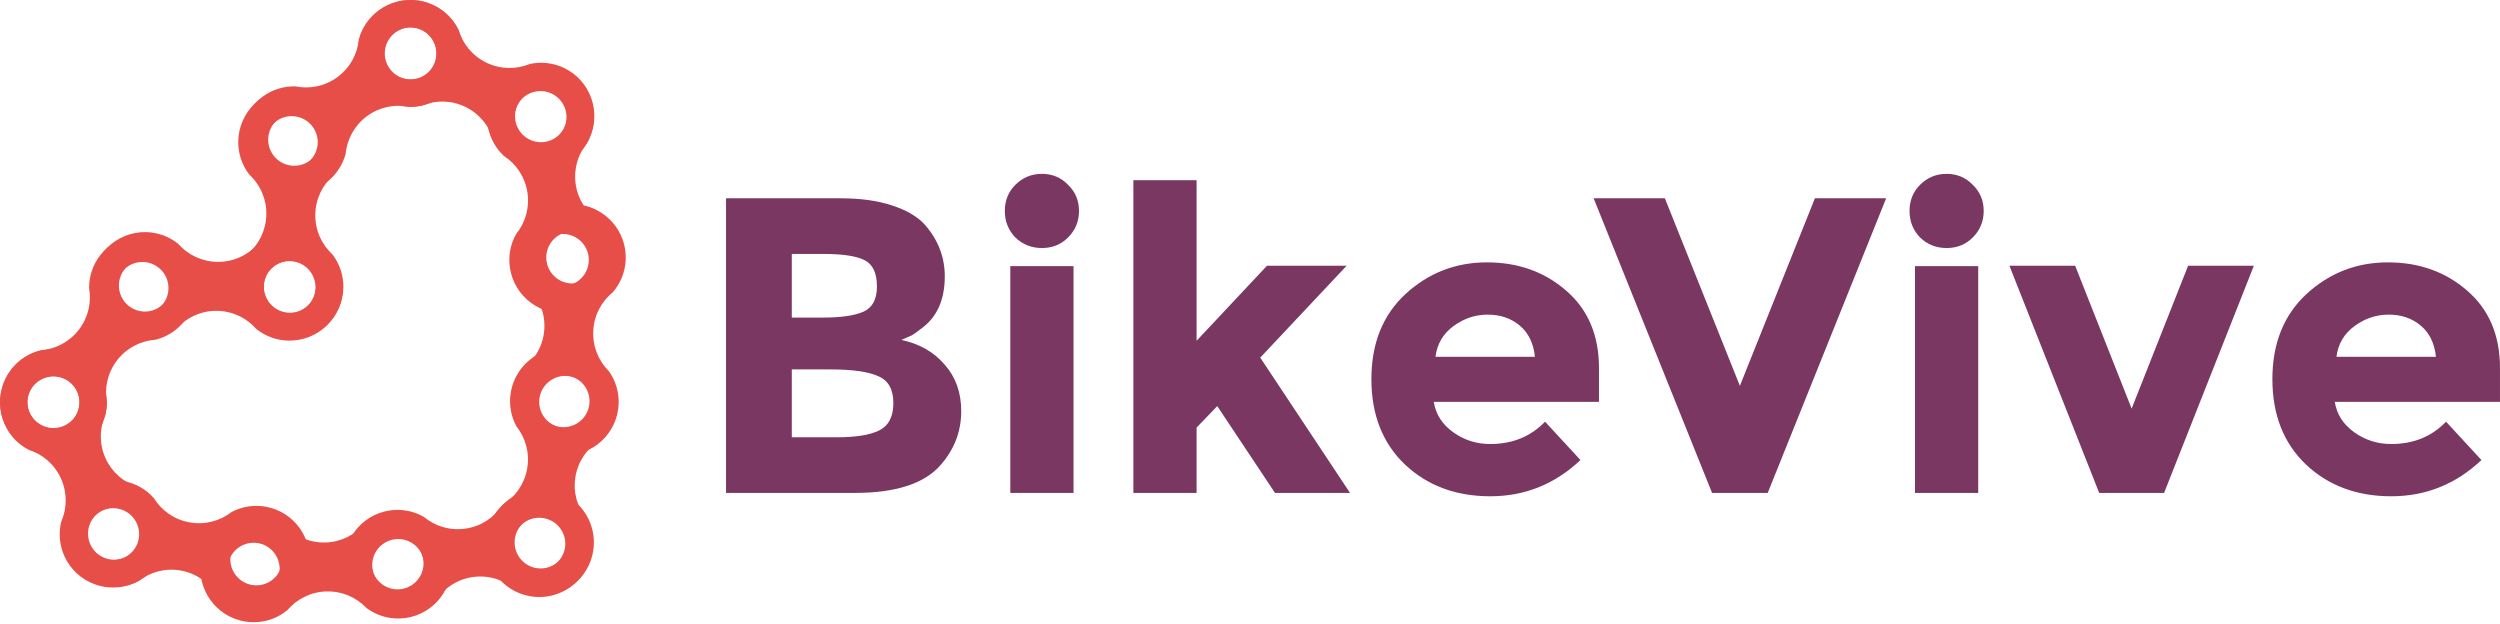 <svg fill="none" height="432" viewBox="0 0 1732 432" width="1732" xmlns="http://www.w3.org/2000/svg"><g clip-rule="evenodd" fill="#e74e48" fill-rule="evenodd"><path d="m171.938 175.672c-4.948 6.194-7.943 14.017-8.043 22.55-.238 20.383 16.134 37.1 36.567 37.339 20.433.238 37.19-16.092 37.428-36.475.1-8.533-2.711-16.424-7.513-22.732-7.449-6.844-12.069-16.693-11.942-27.589.128-10.897 4.976-20.636 12.584-27.304 4.947-6.194 7.942-14.017 8.042-22.55.238-20.383-16.133-37.1-36.566-37.339-20.433-.239-37.191 16.091-37.429 36.474-.1 8.533 2.712 16.424 7.513 22.732 7.45 6.844 12.069 16.693 11.942 27.589-.127 10.897-4.976 20.636-12.583 27.304zm29.165 4.968c9.974.117 17.964 8.276 17.848 18.225s-8.295 17.919-18.269 17.803c-9.973-.117-17.964-8.276-17.847-18.225.116-9.949 8.295-17.919 18.268-17.803zm19.019-81.95c.116-9.949-7.875-18.108-17.848-18.225-9.973-.117-18.153 7.854-18.269 17.803-.116 9.949 7.875 18.108 17.848 18.225 9.973.116 18.153-7.854 18.269-17.803z"/><path d="m204.58 59.841c-7.925-.184-15.964 2.172-22.813 7.262-16.361 12.159-19.744 35.311-7.555 51.712 12.188 16.402 35.332 19.842 51.693 7.683 6.85-5.09 11.425-12.107 13.535-19.749.932-10.073 5.969-19.715 14.716-26.215 8.747-6.5 19.432-8.542 29.346-6.529 7.925.184 15.964-2.172 22.813-7.262 16.361-12.159 19.744-35.311 7.556-51.713-12.189-16.402-35.333-19.841-51.694-7.683-6.85 5.09-11.425 12.107-13.535 19.749-.932 10.073-5.969 19.715-14.716 26.215-8.747 6.5-19.432 8.542-29.346 6.529zm13.716 26.215c5.949 8.006 4.298 19.306-3.688 25.241-7.986 5.934-19.282 4.255-25.231-3.75-5.95-8.006-4.299-19.306 3.687-25.241 7.986-5.935 19.283-4.256 25.232 3.75zm76.722-34.514c7.986-5.934 9.637-17.235 3.688-25.241-5.949-8.006-17.246-9.684-25.232-3.75s-9.637 17.235-3.688 25.241 17.246 9.684 25.232 3.75z"/><path d="m317.657 20.492c-3.516-7.105-9.335-13.131-17.023-16.835-18.364-8.847-40.441-1.095-49.31 17.314-8.869 18.41-1.172 40.505 17.193 49.353 7.688 3.704 16.027 4.498 23.775 2.82 9.354-3.85 20.233-3.865 30.05.865 9.818 4.73 16.587 13.246 19.406 22.961 3.516 7.105 9.335 13.131 17.023 16.835 18.364 8.847 40.441 1.095 49.31-17.314s1.172-40.505-17.193-49.353c-7.688-3.704-16.027-4.498-23.775-2.82-9.354 3.85-20.233 3.865-30.05-.865-9.818-4.73-16.587-13.246-19.406-22.962zm-16.852 24.318c-4.329 8.986-15.104 12.769-24.068 8.451-8.963-4.318-12.72-15.103-8.391-24.089 4.328-8.986 15.104-12.769 24.068-8.451 8.963 4.318 12.72 15.103 8.391 24.089zm66.186 51.932c8.964 4.318 19.74.535 24.069-8.451 4.328-8.986.571-19.771-8.392-24.089-8.964-4.318-19.739-.535-24.068 8.451-4.329 8.986-.572 19.77 8.391 24.089z"/><path d="m406.781 98.985c3.852-6.928 5.509-15.139 4.193-23.571-3.144-20.14-22.06-33.913-42.25-30.761-20.19 3.151-34.009 22.033-30.865 42.174 1.316 8.432 5.396 15.747 11.177 21.172 8.481 5.515 14.669 14.462 16.35 25.229 1.68 10.767-1.487 21.175-7.884 29.011-3.852 6.929-5.509 15.14-4.193 23.571 3.143 20.141 22.059 33.913 42.249 30.762s34.009-22.033 30.866-42.174c-1.316-8.431-5.397-15.747-11.178-21.172-8.481-5.514-14.669-14.462-16.349-25.229-1.681-10.767 1.486-21.174 7.884-29.011zm-29.586-.065c-9.855 1.538-19.088-5.184-20.622-15.014-1.535-9.831 5.21-19.047 15.065-20.585 9.855-1.538 19.087 5.184 20.622 15.014 1.534 9.831-5.211 19.047-15.065 20.585zm-5.172 83.969c1.534 9.83 10.767 16.552 20.621 15.014 9.855-1.538 16.6-10.754 15.066-20.585-1.535-9.83-10.767-16.552-20.622-15.014s-16.6 10.754-15.065 20.585z"/><path d="m424.601 202.422c5.175-6.006 8.459-13.711 8.876-22.235.997-20.36-14.74-37.675-35.15-38.674s-37.764 14.695-38.761 35.055c-.417 8.524 2.098 16.514 6.662 22.996 7.189 7.117 11.439 17.131 10.906 28.016-.533 10.884-5.741 20.435-13.591 26.815-5.175 6.006-8.459 13.712-8.876 22.235-.997 20.36 14.74 37.675 35.15 38.675 20.411.999 37.764-14.696 38.761-35.056.418-8.523-2.098-16.513-6.662-22.996-7.189-7.116-11.439-17.131-10.906-28.015.533-10.885 5.741-20.436 13.591-26.816zm-28.96-6.051c-9.962-.487-17.644-8.939-17.157-18.876.486-9.938 8.957-17.599 18.919-17.111s17.643 8.939 17.157 18.877c-.487 9.938-8.957 17.598-18.919 17.11zm-22.056 81.186c-.487 9.937 7.194 18.389 17.156 18.876 9.962.488 18.433-7.172 18.919-17.11.487-9.938-7.194-18.389-17.157-18.877-9.962-.488-18.432 7.173-18.918 17.111z"/><path d="m415.383 305.166c5.854-5.347 10.033-12.606 11.463-21.019 3.416-20.096-10.146-39.163-30.291-42.588-20.146-3.424-39.246 10.09-42.663 30.186-1.43 8.414.116 16.646 3.874 23.626 6.29 7.923 9.316 18.372 7.49 29.116-1.826 10.743-8.135 19.606-16.69 25.005-5.854 5.346-10.033 12.605-11.463 21.018-3.416 20.096 10.146 39.164 30.291 42.588 20.146 3.425 39.246-10.09 42.662-30.186 1.431-8.413-.115-16.646-3.873-23.626-6.29-7.923-9.316-18.372-7.49-29.115 1.826-10.744 8.135-19.606 16.69-25.005zm-28.033-9.459c-9.833-1.672-16.452-10.979-14.785-20.787 1.667-9.809 10.99-16.406 20.823-14.734 9.833 1.671 16.453 10.978 14.785 20.787-1.667 9.809-10.99 16.405-20.823 14.734zm-31.574 77.978c-1.668 9.808 4.952 19.115 14.785 20.787 9.832 1.671 19.155-4.925 20.823-14.734 1.667-9.809-4.952-19.116-14.785-20.787-9.833-1.672-19.156 4.925-20.823 14.734z"/><path d="m178.268 169.487c6.308-4.801 14.199-7.612 22.732-7.513 20.383.239 36.713 16.996 36.474 37.429s-16.956 36.805-37.339 36.566c-8.533-.099-16.356-3.094-22.55-8.042-6.668-7.607-16.406-12.456-27.303-12.583-10.897-.128-20.746 4.492-27.59 11.942-6.308 4.801-14.199 7.613-22.732 7.513-20.383-.238-36.713-16.996-36.474-37.429.239-20.433 16.956-36.804 37.339-36.566 8.533.1 16.356 3.095 22.55 8.042 6.668 7.608 16.407 12.456 27.303 12.583 10.897.128 20.746-4.492 27.59-11.942zm4.286 29.274c-.117 9.974 7.854 18.153 17.802 18.269 9.949.116 18.109-7.874 18.225-17.848.117-9.973-7.854-18.152-17.802-18.268-9.949-.117-18.109 7.874-18.225 17.847zm-82.372 17.099c-9.949-.117-17.92-8.296-17.803-18.269.117-9.973 8.276-17.964 18.225-17.848 9.948.116 17.919 8.296 17.802 18.269-.116 9.973-8.276 17.964-18.224 17.848z"/><path d="m61.707 199.414c.001-7.927 2.545-15.908 7.793-22.637 12.537-16.073 35.763-18.913 51.875-6.345 16.112 12.569 19.01 35.787 6.473 51.859-5.249 6.729-12.371 11.139-20.06 13.07-10.092.696-19.849 5.507-26.552 14.099-6.703 8.593-8.994 19.228-7.213 29.186-.001 7.927-2.545 15.908-7.793 22.637-12.538 16.073-35.763 18.913-51.875 6.345-16.112-12.568-19.01-35.787-6.473-51.859 5.249-6.729 12.371-11.139 20.06-13.07 10.092-.696 19.849-5.507 26.552-14.099 6.703-8.593 8.994-19.228 7.213-29.186zm25.887 14.325c7.864 6.135 19.201 4.748 25.32-3.097 6.12-7.845 4.706-19.178-3.159-25.312-7.864-6.135-19.2-4.748-25.32 3.097s-4.705 19.177 3.159 25.312zm-36.298 75.894c-6.12 7.845-17.456 9.232-25.32 3.097-7.864-6.134-9.279-17.467-3.159-25.312 6.12-7.845 17.456-9.231 25.32-3.097 7.864 6.135 9.279 17.467 3.159 25.312z"/><path d="m19.726 311.541c-7.021-3.681-12.909-9.639-16.432-17.412-8.416-18.566-.15-40.455 18.462-48.892 18.612-8.436 40.522-.224 48.938 18.342 3.523 7.772 4.123 16.127 2.264 23.834-4.068 9.262-4.337 20.137.163 30.063 4.499 9.925 12.855 16.891 22.502 19.937 7.021 3.681 12.909 9.639 16.432 17.411 8.416 18.566.15 40.456-18.462 48.892-18.612 8.437-40.522.225-48.937-18.341-3.523-7.773-4.123-16.128-2.264-23.835 4.068-9.261 4.336-20.137-.163-30.062-4.499-9.926-12.855-16.892-22.502-19.937zm24.705-16.279c9.084-4.118 13.119-14.802 9.011-23.864-4.108-9.062-14.802-13.07-23.886-8.952-9.084 4.117-13.119 14.802-9.011 23.864s14.802 13.07 23.886 8.952zm50.371 67.382c4.108 9.062.073 19.746-9.011 23.864-9.084 4.117-19.779.109-23.886-8.953-4.108-9.062-.073-19.746 9.011-23.864 9.084-4.117 19.779-.109 23.886 8.953z"/><path d="m96.115 402.474c-7.017 3.69-15.264 5.154-23.663 3.642-20.061-3.614-33.388-22.846-29.766-42.957s22.822-33.485 42.883-29.872c8.399 1.513 15.617 5.763 20.905 11.669 5.315 8.608 14.115 15.003 24.84 16.935s21.203-.992 29.187-7.204c7.017-3.689 15.264-5.154 23.663-3.641 20.061 3.613 33.388 22.846 29.766 42.957-3.623 20.111-22.822 33.485-42.884 29.871-8.398-1.513-15.617-5.763-20.905-11.669-5.315-8.607-14.115-15.003-24.84-16.934-10.725-1.932-21.203.991-29.187 7.203zm.626-29.579c1.768-9.816-4.737-19.203-14.528-20.967s-19.163 4.764-20.931 14.58c-1.768 9.816 4.737 19.203 14.529 20.967 9.792 1.764 19.163-4.764 20.931-14.58zm84.066-3.208c9.792 1.763 16.297 11.15 14.529 20.967-1.768 9.816-11.139 16.343-20.931 14.58-9.792-1.764-16.297-11.151-14.529-20.967s11.14-16.344 20.931-14.58z"/><path d="m199.107 422.707c-6.125 5.033-13.905 8.136-22.436 8.354-20.378.521-37.32-15.617-37.843-36.044-.522-20.428 15.574-37.411 35.952-37.931 8.531-.219 16.46 2.483 22.834 7.197 6.947 7.354 16.859 11.836 27.753 11.558 10.894-.279 20.564-5.262 27.126-12.961 6.125-5.033 13.905-8.136 22.436-8.354 20.378-.521 37.321 15.617 37.843 36.045s-15.574 37.41-35.952 37.931c-8.531.218-16.46-2.484-22.834-7.198-6.947-7.354-16.859-11.836-27.753-11.558-10.894.279-20.564 5.262-27.126 12.961zm-5.372-29.094c-.255-9.971-8.525-17.847-18.471-17.593s-17.803 8.543-17.548 18.514c.255 9.97 8.525 17.847 18.471 17.593s17.803-8.543 17.548-18.514zm81.678-20.153c9.946-.254 18.216 7.623 18.471 17.593.255 9.971-7.602 18.26-17.548 18.514-9.946.255-18.216-7.622-18.471-17.593-.254-9.971 7.602-18.26 17.548-18.514z"/><path d="m302.038 415.892c-5.482 5.728-12.837 9.736-21.281 10.969-20.17 2.946-38.915-11.058-41.868-31.278s11.004-39 31.175-41.945c8.444-1.234 16.638.504 23.529 4.424 7.773 6.474 18.149 9.743 28.932 8.168 10.783-1.574 19.791-7.675 25.388-16.101 5.482-5.727 12.837-9.735 21.281-10.968 20.17-2.946 38.916 11.058 41.868 31.278 2.953 20.22-11.004 38.999-31.174 41.945-8.445 1.233-16.639-.504-23.53-4.425-7.773-6.473-18.149-9.743-28.932-8.168s-19.791 7.675-25.388 16.101zm-8.801-28.246c-1.442-9.869-10.591-16.705-20.436-15.267s-16.658 10.604-15.217 20.474c1.442 9.869 10.591 16.704 20.436 15.266s16.658-10.604 15.217-20.473zm78.694-29.744c9.845-1.437 18.995 5.398 20.436 15.267s-5.371 19.035-15.216 20.473c-9.846 1.438-18.995-5.397-20.436-15.266-1.442-9.87 5.371-19.036 15.216-20.474z"/></g><g fill="#7a3762"><path d="m592.352 341.487h-89.352v-204.108h79.424c13.821 0 25.696 1.655 35.624 4.964 10.123 3.31 17.715 7.787 22.776 13.432 9.149 10.512 13.724 22.387 13.724 35.624 0 15.963-5.159 27.838-15.476 35.624-3.504 2.726-5.937 4.478-7.3 5.256-1.363.584-3.796 1.655-7.3 3.212 12.653 2.726 22.679 8.468 30.076 17.228 7.592 8.566 11.388 19.272 11.388 32.12 0 14.211-4.867 26.767-14.6 37.668-11.291 12.654-30.952 18.98-58.984 18.98zm-43.8-121.472h21.608c12.653 0 21.997-1.362 28.032-4.088 6.229-2.725 9.344-8.565 9.344-17.52 0-9.149-2.823-15.184-8.468-18.104s-15.184-4.38-28.616-4.38h-21.9zm0 82.928h31.244c13.043 0 22.776-1.557 29.2-4.672 6.619-3.309 9.928-9.636 9.928-18.98 0-9.538-3.504-15.768-10.512-18.688-6.813-3.114-17.812-4.672-32.996-4.672h-26.864z"/><path d="m743.74 341.487h-43.8v-157.096h43.8zm-40.296-176.952c-4.866-5.061-7.3-11.193-7.3-18.396 0-7.202 2.434-13.237 7.3-18.104 5.062-5.061 11.194-7.592 18.396-7.592 7.203 0 13.238 2.531 18.104 7.592 5.062 4.867 7.592 10.902 7.592 18.104 0 7.203-2.53 13.335-7.592 18.396-4.866 4.867-10.901 7.3-18.104 7.3-7.202 0-13.334-2.433-18.396-7.3z"/><path d="m829.002 341.487h-43.8v-216.664h43.8v111.252l48.764-51.976h55.188l-59.86 63.656 62.196 93.732h-51.976l-40.004-60.152-14.308 14.892z"/><path d="m1094.93 318.711c-17.71 16.742-38.54 25.112-62.48 25.112-23.75 0-43.414-7.3-58.988-21.9-15.573-14.794-23.36-34.553-23.36-59.276 0-24.722 7.884-44.384 23.652-58.984 15.963-14.6 34.746-21.9 56.356-21.9s39.91 6.522 54.9 19.564c15.18 13.043 22.77 30.952 22.77 53.728v23.36h-114.462c1.363 8.566 5.84 15.574 13.432 21.024 7.59 5.451 16.16 8.176 25.7 8.176 15.37 0 28.03-5.158 37.96-15.476zm-31.53-71.54c-.98-9.344-4.48-16.546-10.51-21.608-6.04-5.061-13.44-7.592-22.2-7.592-8.56 0-16.45 2.628-23.65 7.884s-11.386 12.362-12.554 21.316z"/><path d="m1205.39 267.319 51.98-129.94h49.35l-82.05 204.108h-38.55l-82.05-204.108h49.35z"/><path d="m1370.51 341.487h-43.8v-157.096h43.8zm-40.29-176.952c-4.87-5.061-7.3-11.193-7.3-18.396 0-7.202 2.43-13.237 7.3-18.104 5.06-5.061 11.19-7.592 18.39-7.592 7.21 0 13.24 2.531 18.11 7.592 5.06 4.867 7.59 10.902 7.59 18.104 0 7.203-2.53 13.335-7.59 18.396-4.87 4.867-10.9 7.3-18.11 7.3-7.2 0-13.33-2.433-18.39-7.3z"/><path d="m1454.32 341.487-62.2-157.388h45.55l39.13 98.988 39.13-98.988h45.55l-62.2 157.388z"/><path d="m1719.14 318.711c-17.71 16.742-38.54 25.112-62.49 25.112-23.75 0-43.41-7.3-58.98-21.9-15.57-14.794-23.36-34.553-23.36-59.276 0-24.722 7.88-44.384 23.65-58.984 15.96-14.6 34.75-21.9 56.36-21.9s39.9 6.522 54.89 19.564c15.19 13.043 22.78 30.952 22.78 53.728v23.36h-114.46c1.36 8.566 5.84 15.574 13.43 21.024 7.59 5.451 16.15 8.176 25.69 8.176 15.38 0 28.04-5.158 37.96-15.476zm-31.53-71.54c-.98-9.344-4.48-16.546-10.52-21.608-6.03-5.061-13.43-7.592-22.19-7.592-8.56 0-16.45 2.628-23.65 7.884s-11.39 12.362-12.56 21.316z"/></g></svg>